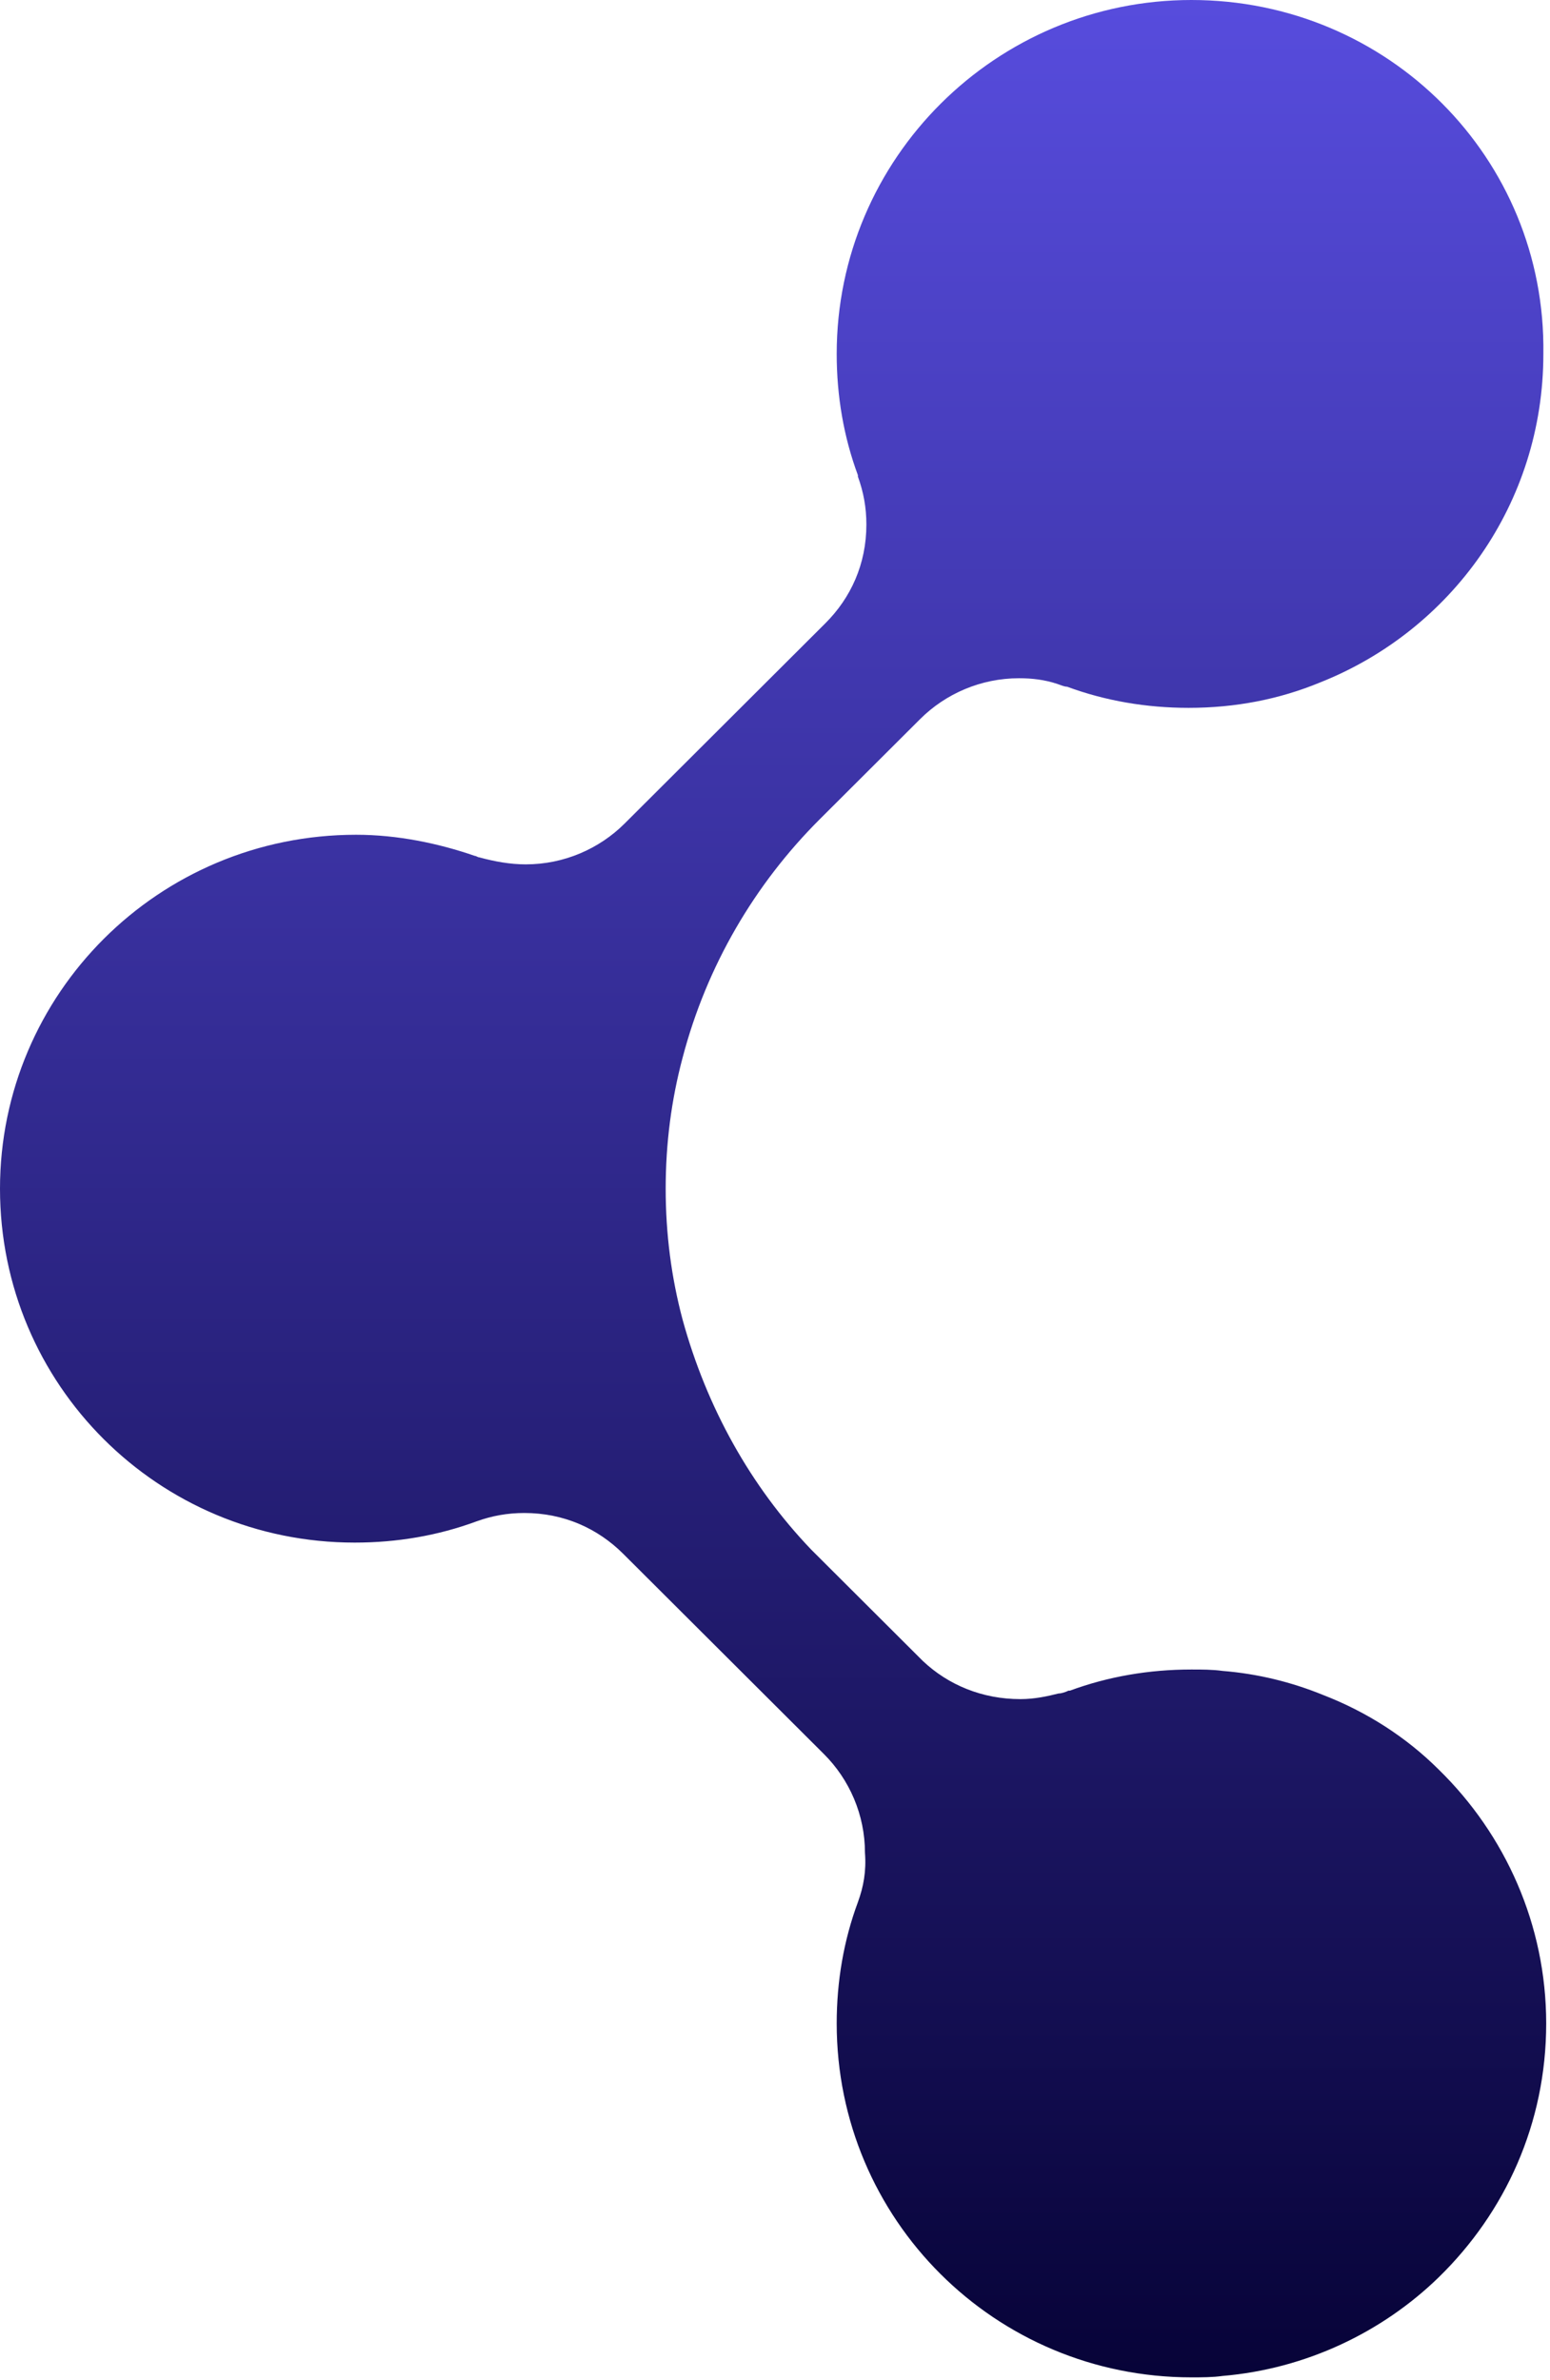 <svg width="379" height="582" viewBox="0 0 379 582" fill="none" xmlns="http://www.w3.org/2000/svg">
<path d="M209.77 465.146C206.314 474.456 204.586 484.456 204.586 494.8C204.586 542.728 243.291 581.347 291.328 581.347C293.747 581.347 296.511 581.347 298.93 581.002C319.32 579.278 337.982 570.313 351.805 556.865C368.047 541.004 378.069 519.281 378.069 494.8C378.069 470.663 368.047 448.596 351.805 432.734C343.856 424.804 334.18 418.597 323.467 414.459C315.864 411.356 307.57 409.287 298.93 408.598C296.511 408.253 293.747 408.253 291.328 408.253C280.96 408.253 270.938 409.977 261.607 413.425H261.262C260.571 413.77 259.534 414.115 258.843 414.115C256.078 414.804 252.968 415.494 249.512 415.494C240.181 415.494 231.887 412.046 225.667 406.184C225.321 405.839 224.975 405.494 224.63 405.15L198.365 378.944C183.505 363.428 172.792 344.119 166.917 322.741C164.153 312.396 162.77 301.707 162.77 290.673C162.77 279.639 164.153 268.95 166.917 258.606C172.792 236.194 184.542 216.195 200.439 200.334L224.975 175.852C231.196 169.646 239.836 165.853 249.166 165.853C252.277 165.853 255.387 166.198 258.497 167.232C259.534 167.577 260.225 167.922 260.916 167.922C270.247 171.37 280.269 173.094 290.636 173.094C302.041 173.094 312.754 171.025 322.776 166.887C354.915 154.129 377.378 123.097 377.378 86.547C378.069 38.618 339.364 0 291.328 0C243.637 0 204.586 38.618 204.586 86.547C204.586 96.891 206.314 106.891 209.77 116.2V116.545C211.152 120.338 211.843 124.131 211.843 128.269C211.843 137.923 208.042 146.199 201.821 152.405L152.748 201.368C146.528 207.575 137.888 211.367 128.557 211.367C124.756 211.367 120.955 210.678 117.153 209.643C116.808 209.643 116.462 209.299 116.116 209.299C107.131 206.195 97.109 204.126 87.087 204.126C38.706 204.126 0 243.09 0 290.673C0 338.602 38.706 377.22 86.742 377.22C97.109 377.22 107.131 375.496 116.462 372.048C120.263 370.669 124.065 369.979 128.212 369.979C137.888 369.979 146.182 373.772 152.403 379.979L201.476 428.941C207.696 435.148 211.498 443.768 211.498 453.078C211.843 457.561 211.152 461.353 209.77 465.146Z" fill="url(#paint0_linear_2837_2047)"/>
<defs>
<linearGradient id="paint0_linear_2837_2047" x1="189.035" y1="0" x2="189.035" y2="581.347" gradientUnits="userSpaceOnUse">
<stop stop-color="#574CDD"/>
<stop offset="1" stop-color="#070338"/>
</linearGradient>
</defs>
</svg>
